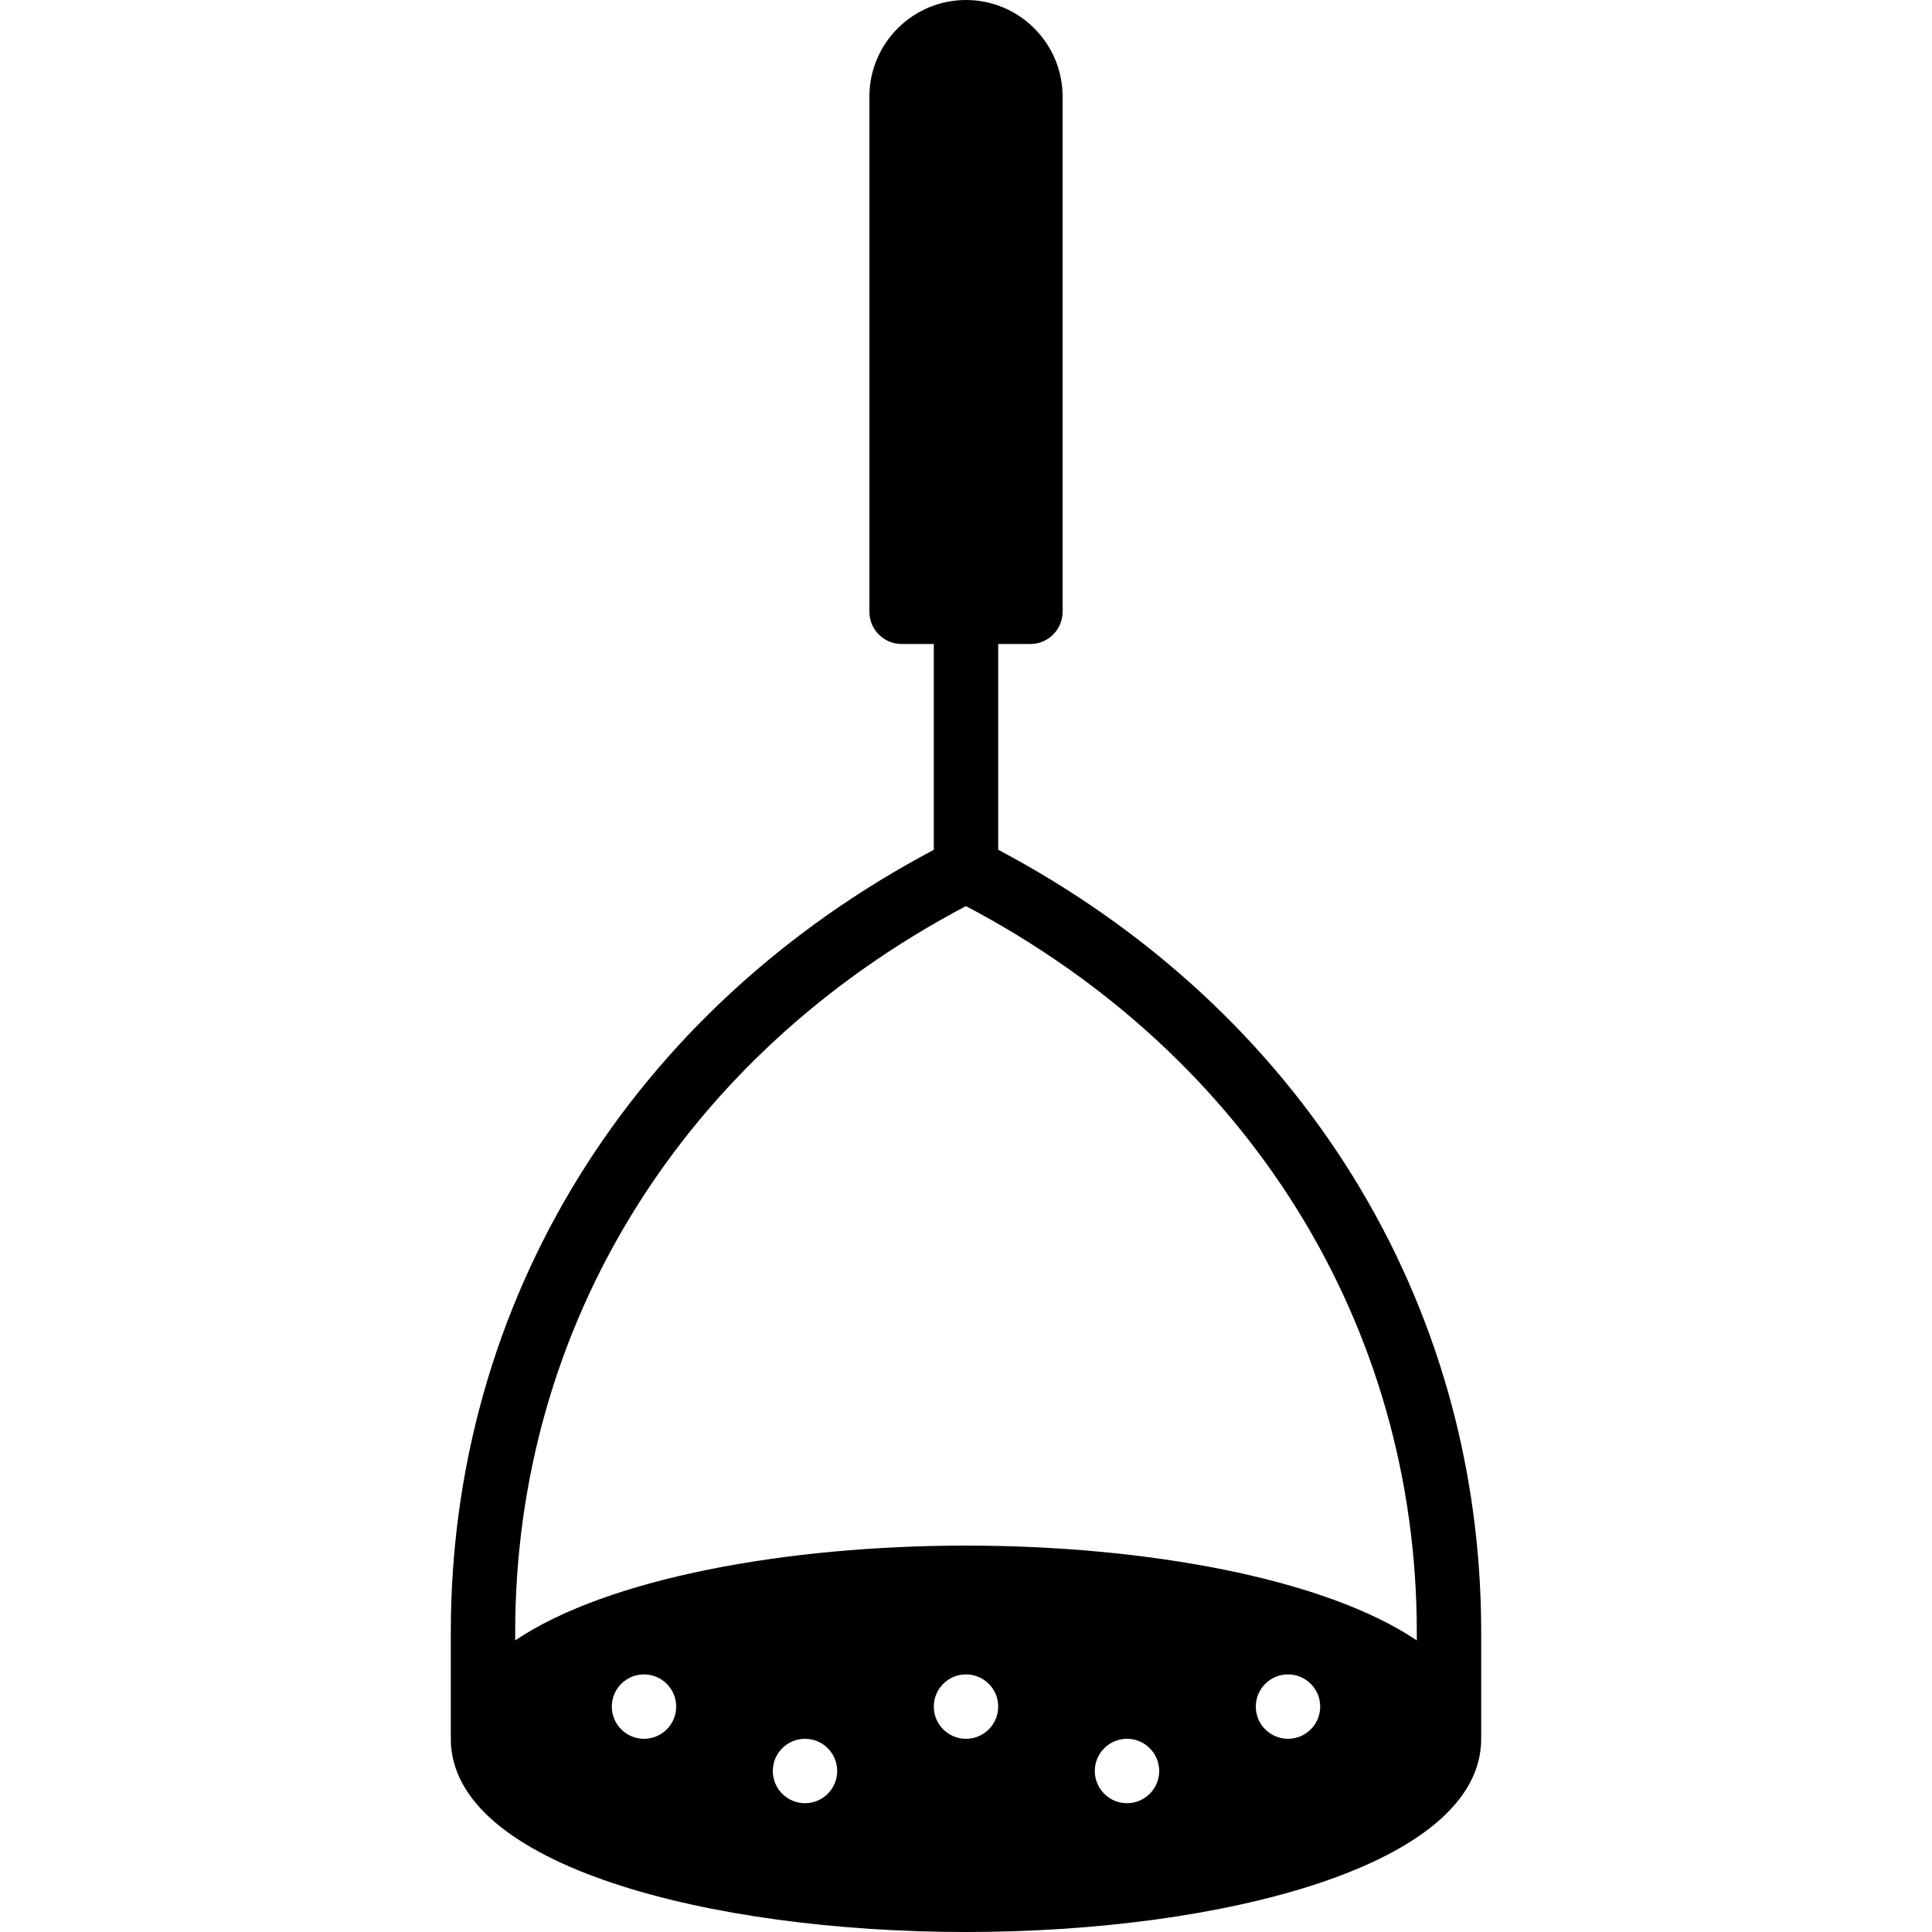 <?xml version="1.0" encoding="iso-8859-1"?>
<!-- Generator: Adobe Illustrator 19.0.0, SVG Export Plug-In . SVG Version: 6.00 Build 0)  -->
<svg version="1.1" id="Layer_1" xmlns="http://www.w3.org/2000/svg" xmlns:xlink="http://www.w3.org/1999/xlink" x="0px" y="0px"
	 viewBox="0 0 30 30" style="enable-background:new 0 0 30 30;" xml:space="preserve">
<g>
	<g>
		<path d="M23,25.346c0-5.142-2.798-9.663-7.5-12.151V10H16c0.276,0,0.5-0.224,0.5-0.5v-8C16.5,0.673,15.827,0,15,0
			s-1.5,0.673-1.5,1.5v8c0,0.276,0.224,0.5,0.5,0.5h0.5v3.196C9.798,15.684,7,20.204,7,25.347v1.632
			c0,0.003,0.002,0.005,0.002,0.008C7.002,26.992,7,26.996,7,27c0,1.97,4.024,3,8,3s8-1.03,8-3c0-0.005-0.002-0.009-0.002-0.013
			c0-0.003,0.002-0.006,0.002-0.009V25.346z M10,27c-0.276,0-0.5-0.224-0.5-0.5S9.724,26,10,26s0.5,0.224,0.5,0.5S10.276,27,10,27z
			 M12.5,28c-0.276,0-0.5-0.224-0.5-0.5s0.224-0.5,0.5-0.5s0.5,0.224,0.5,0.5S12.776,28,12.5,28z M15,27c-0.276,0-0.5-0.224-0.5-0.5
			S14.724,26,15,26s0.5,0.224,0.5,0.5S15.276,27,15,27z M17.5,28c-0.276,0-0.5-0.224-0.5-0.5s0.224-0.5,0.5-0.5s0.5,0.224,0.5,0.5
			S17.776,28,17.5,28z M20,27c-0.276,0-0.5-0.224-0.5-0.5S19.724,26,20,26s0.5,0.224,0.5,0.5S20.276,27,20,27z M22,25.472
			C20.561,24.502,17.771,24,15,24s-5.561,0.502-7,1.472v-0.126c0-4.773,2.615-8.967,6.999-11.276C19.386,16.379,22,20.574,22,25.347
			V25.472z"/>
	</g>
</g>
</svg>
